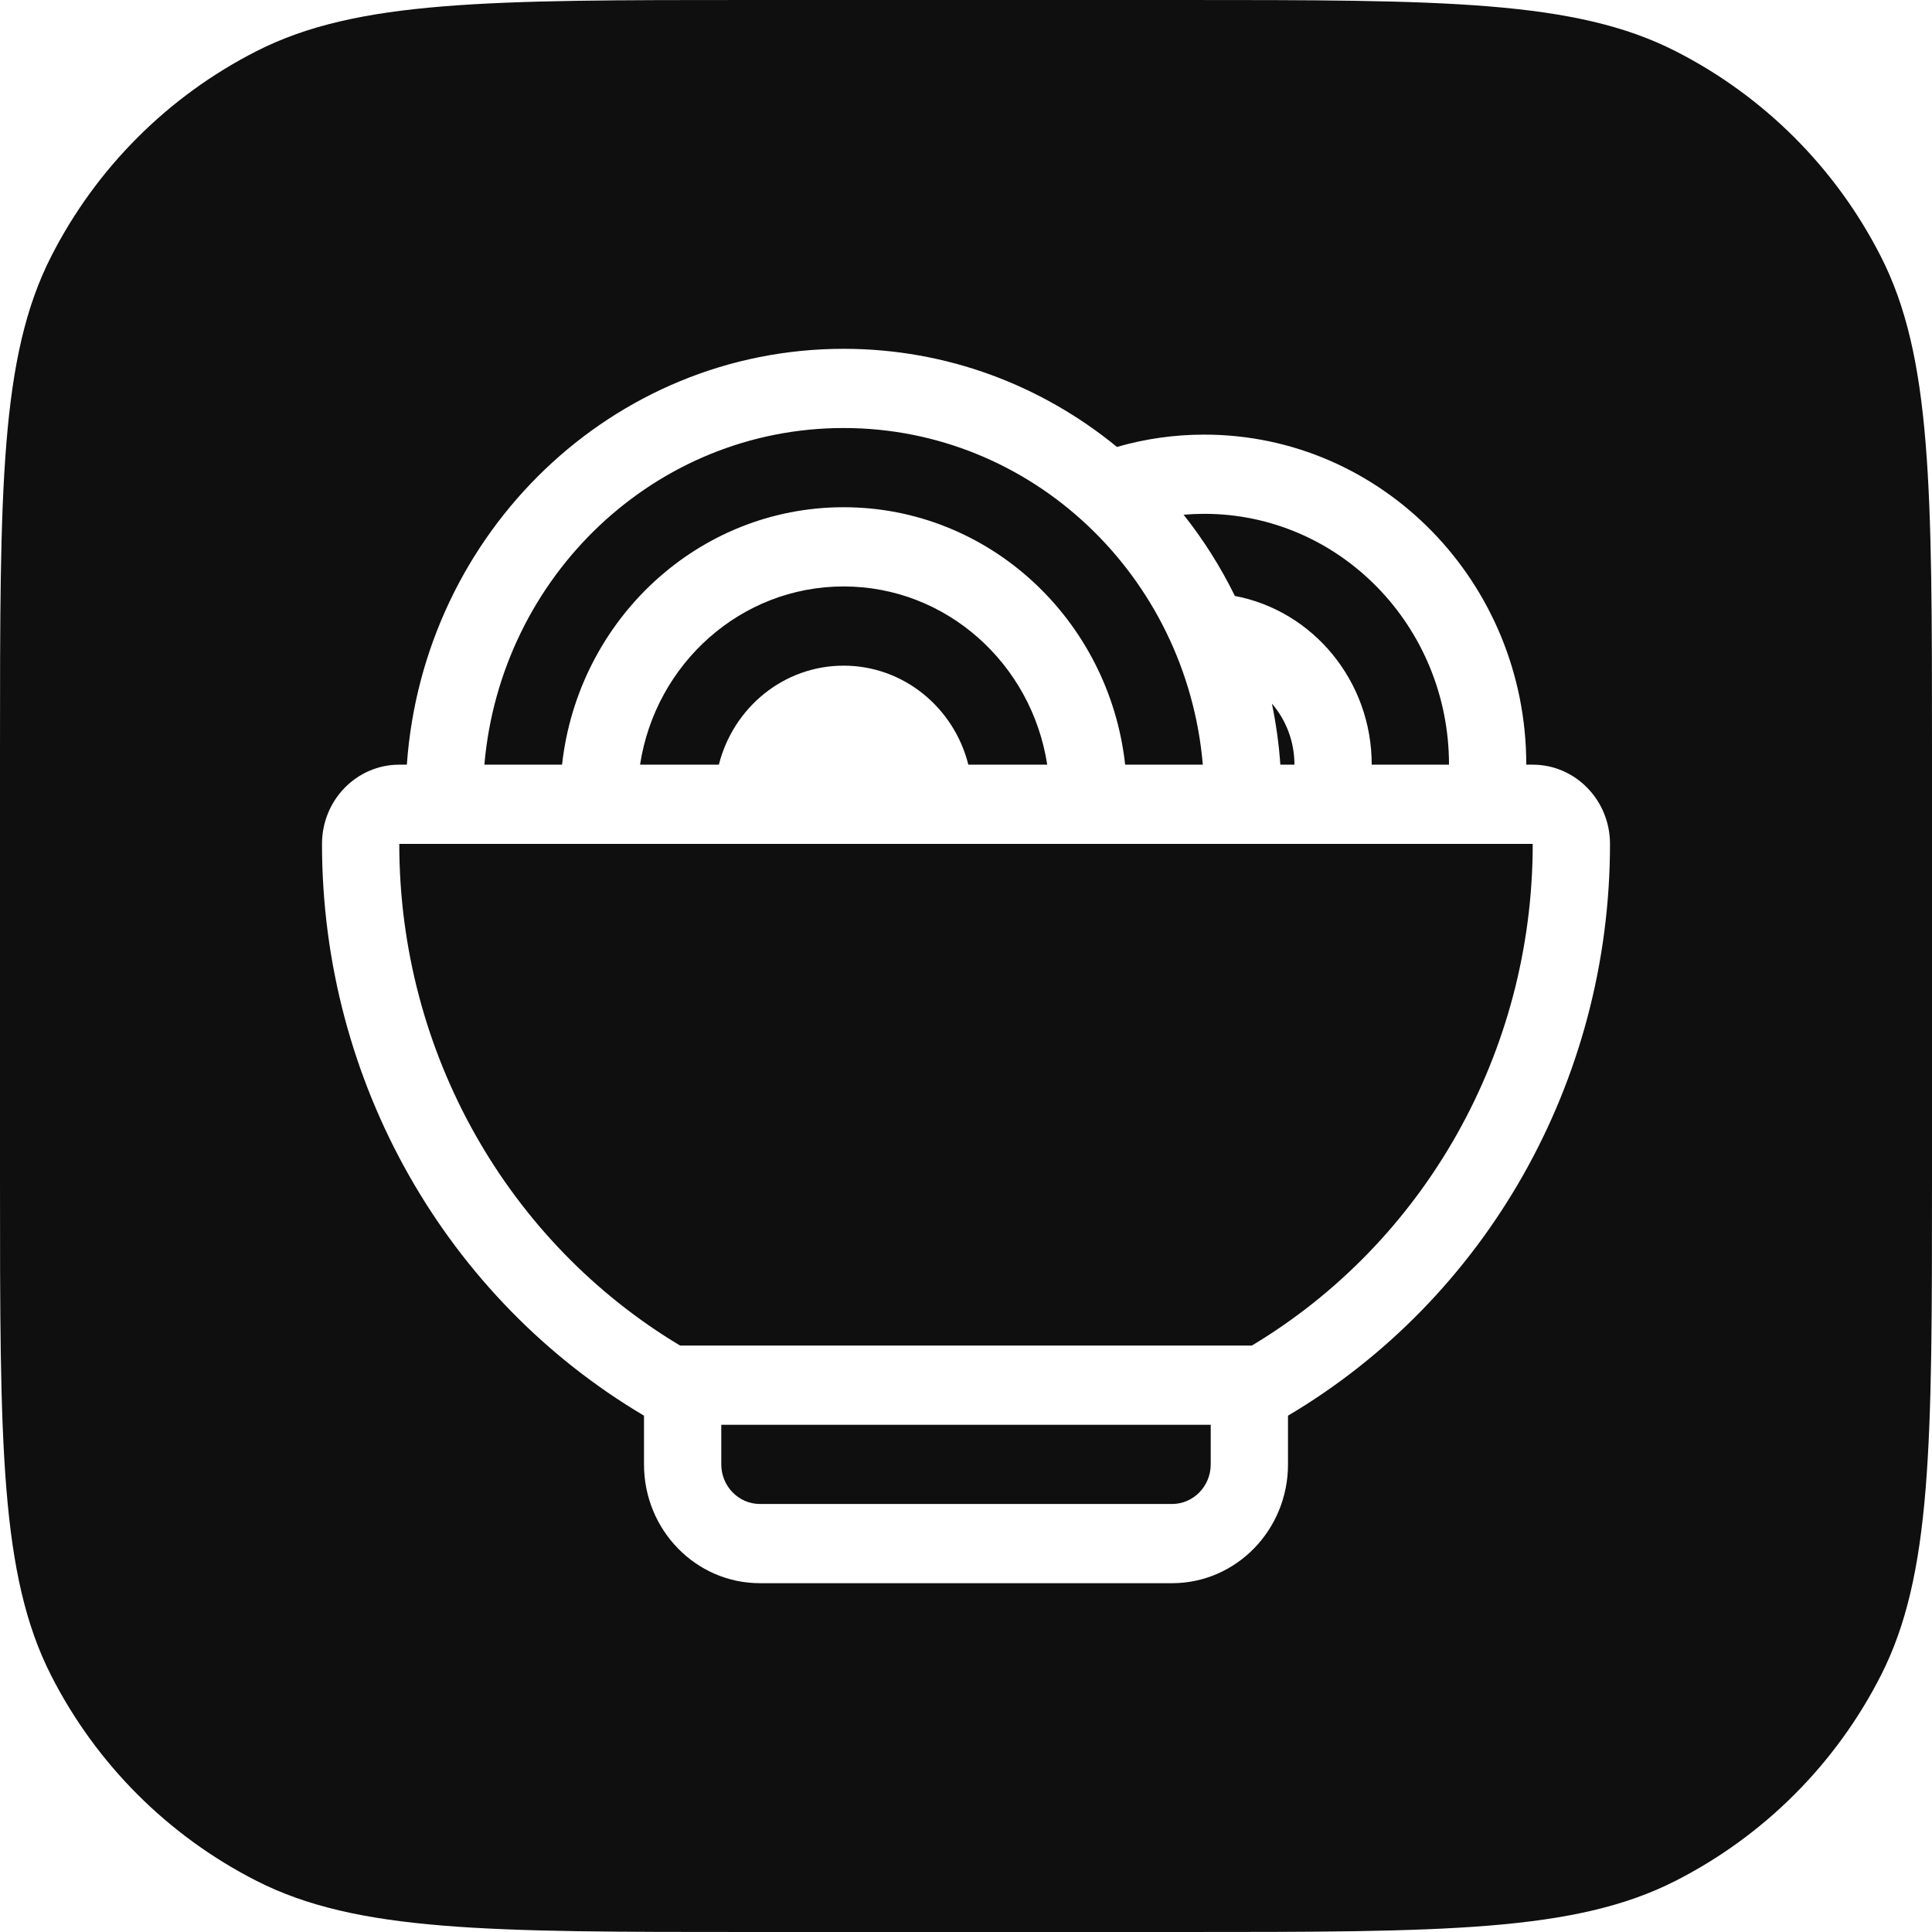 <svg xmlns="http://www.w3.org/2000/svg" xmlns:xlink="http://www.w3.org/1999/xlink" viewBox="0 0 24 24"><path d="M 3.185 0.636 C 4.433 0 6.066 0 9.333 0 L 14.667 0 C 17.934 0 19.567 0 20.815 0.636 C 21.913 1.195 22.805 2.087 23.364 3.185 C 24 4.433 24 6.066 24 9.333 L 24 14.667 C 24 17.934 24 19.567 23.364 20.815 C 22.805 21.913 21.913 22.805 20.815 23.364 C 19.567 24 17.934 24 14.667 24 L 9.333 24 C 6.066 24 4.433 24 3.185 23.364 C 2.087 22.805 1.195 21.913 0.636 20.815 C 0 19.567 0 17.934 0 14.667 L 0 9.333 C 0 6.066 0 4.433 0.636 3.185 C 1.195 2.087 2.087 1.195 3.185 0.636 Z M 4.96 9.499 C 4.429 9.499 4 9.94 4 10.483 C 4 13.451 5.552 16.136 8 17.586 L 8 18.191 C 8 19.006 8.644 19.667 9.44 19.667 L 14.56 19.667 C 15.355 19.667 16 19.006 16 18.191 L 16 17.586 C 18.447 16.136 20 13.451 20 10.483 C 20 9.94 19.57 9.499 19.04 9.499 L 18.96 9.499 C 18.96 7.235 17.169 5.399 14.96 5.399 C 14.589 5.399 14.225 5.451 13.875 5.552 C 12.944 4.789 11.764 4.333 10.48 4.333 C 7.61 4.333 5.259 6.611 5.054 9.499 Z M 8.96 18.191 L 8.96 17.699 L 15.04 17.699 L 15.04 18.191 C 15.04 18.462 14.825 18.683 14.56 18.683 L 9.44 18.683 C 9.175 18.683 8.96 18.462 8.96 18.191 Z M 15.8 8.74 C 15.974 8.942 16.08 9.208 16.08 9.499 L 15.905 9.499 C 15.887 9.241 15.851 8.987 15.8 8.74 Z M 18 9.499 L 17.04 9.499 C 17.04 8.455 16.307 7.586 15.34 7.403 C 15.163 7.042 14.949 6.704 14.703 6.394 C 14.788 6.387 14.873 6.383 14.96 6.383 C 16.639 6.383 18 7.778 18 9.499 Z M 10.48 6.301 C 8.671 6.301 7.181 7.7 6.982 9.499 L 6.017 9.499 C 6.22 7.155 8.14 5.317 10.48 5.317 C 12.819 5.317 14.74 7.155 14.942 9.499 L 13.977 9.499 C 13.779 7.7 12.288 6.301 10.48 6.301 Z M 12.029 9.499 C 11.852 8.792 11.225 8.269 10.48 8.269 C 9.734 8.269 9.108 8.792 8.93 9.499 L 7.951 9.499 C 8.143 8.245 9.202 7.285 10.48 7.285 C 11.757 7.285 12.816 8.245 13.009 9.499 Z M 15.551 16.715 L 8.448 16.715 C 6.312 15.434 4.96 13.082 4.96 10.483 L 19.04 10.483 C 19.04 13.082 17.687 15.434 15.551 16.715 Z" fill="rgb(15,15,15)"></path></svg>